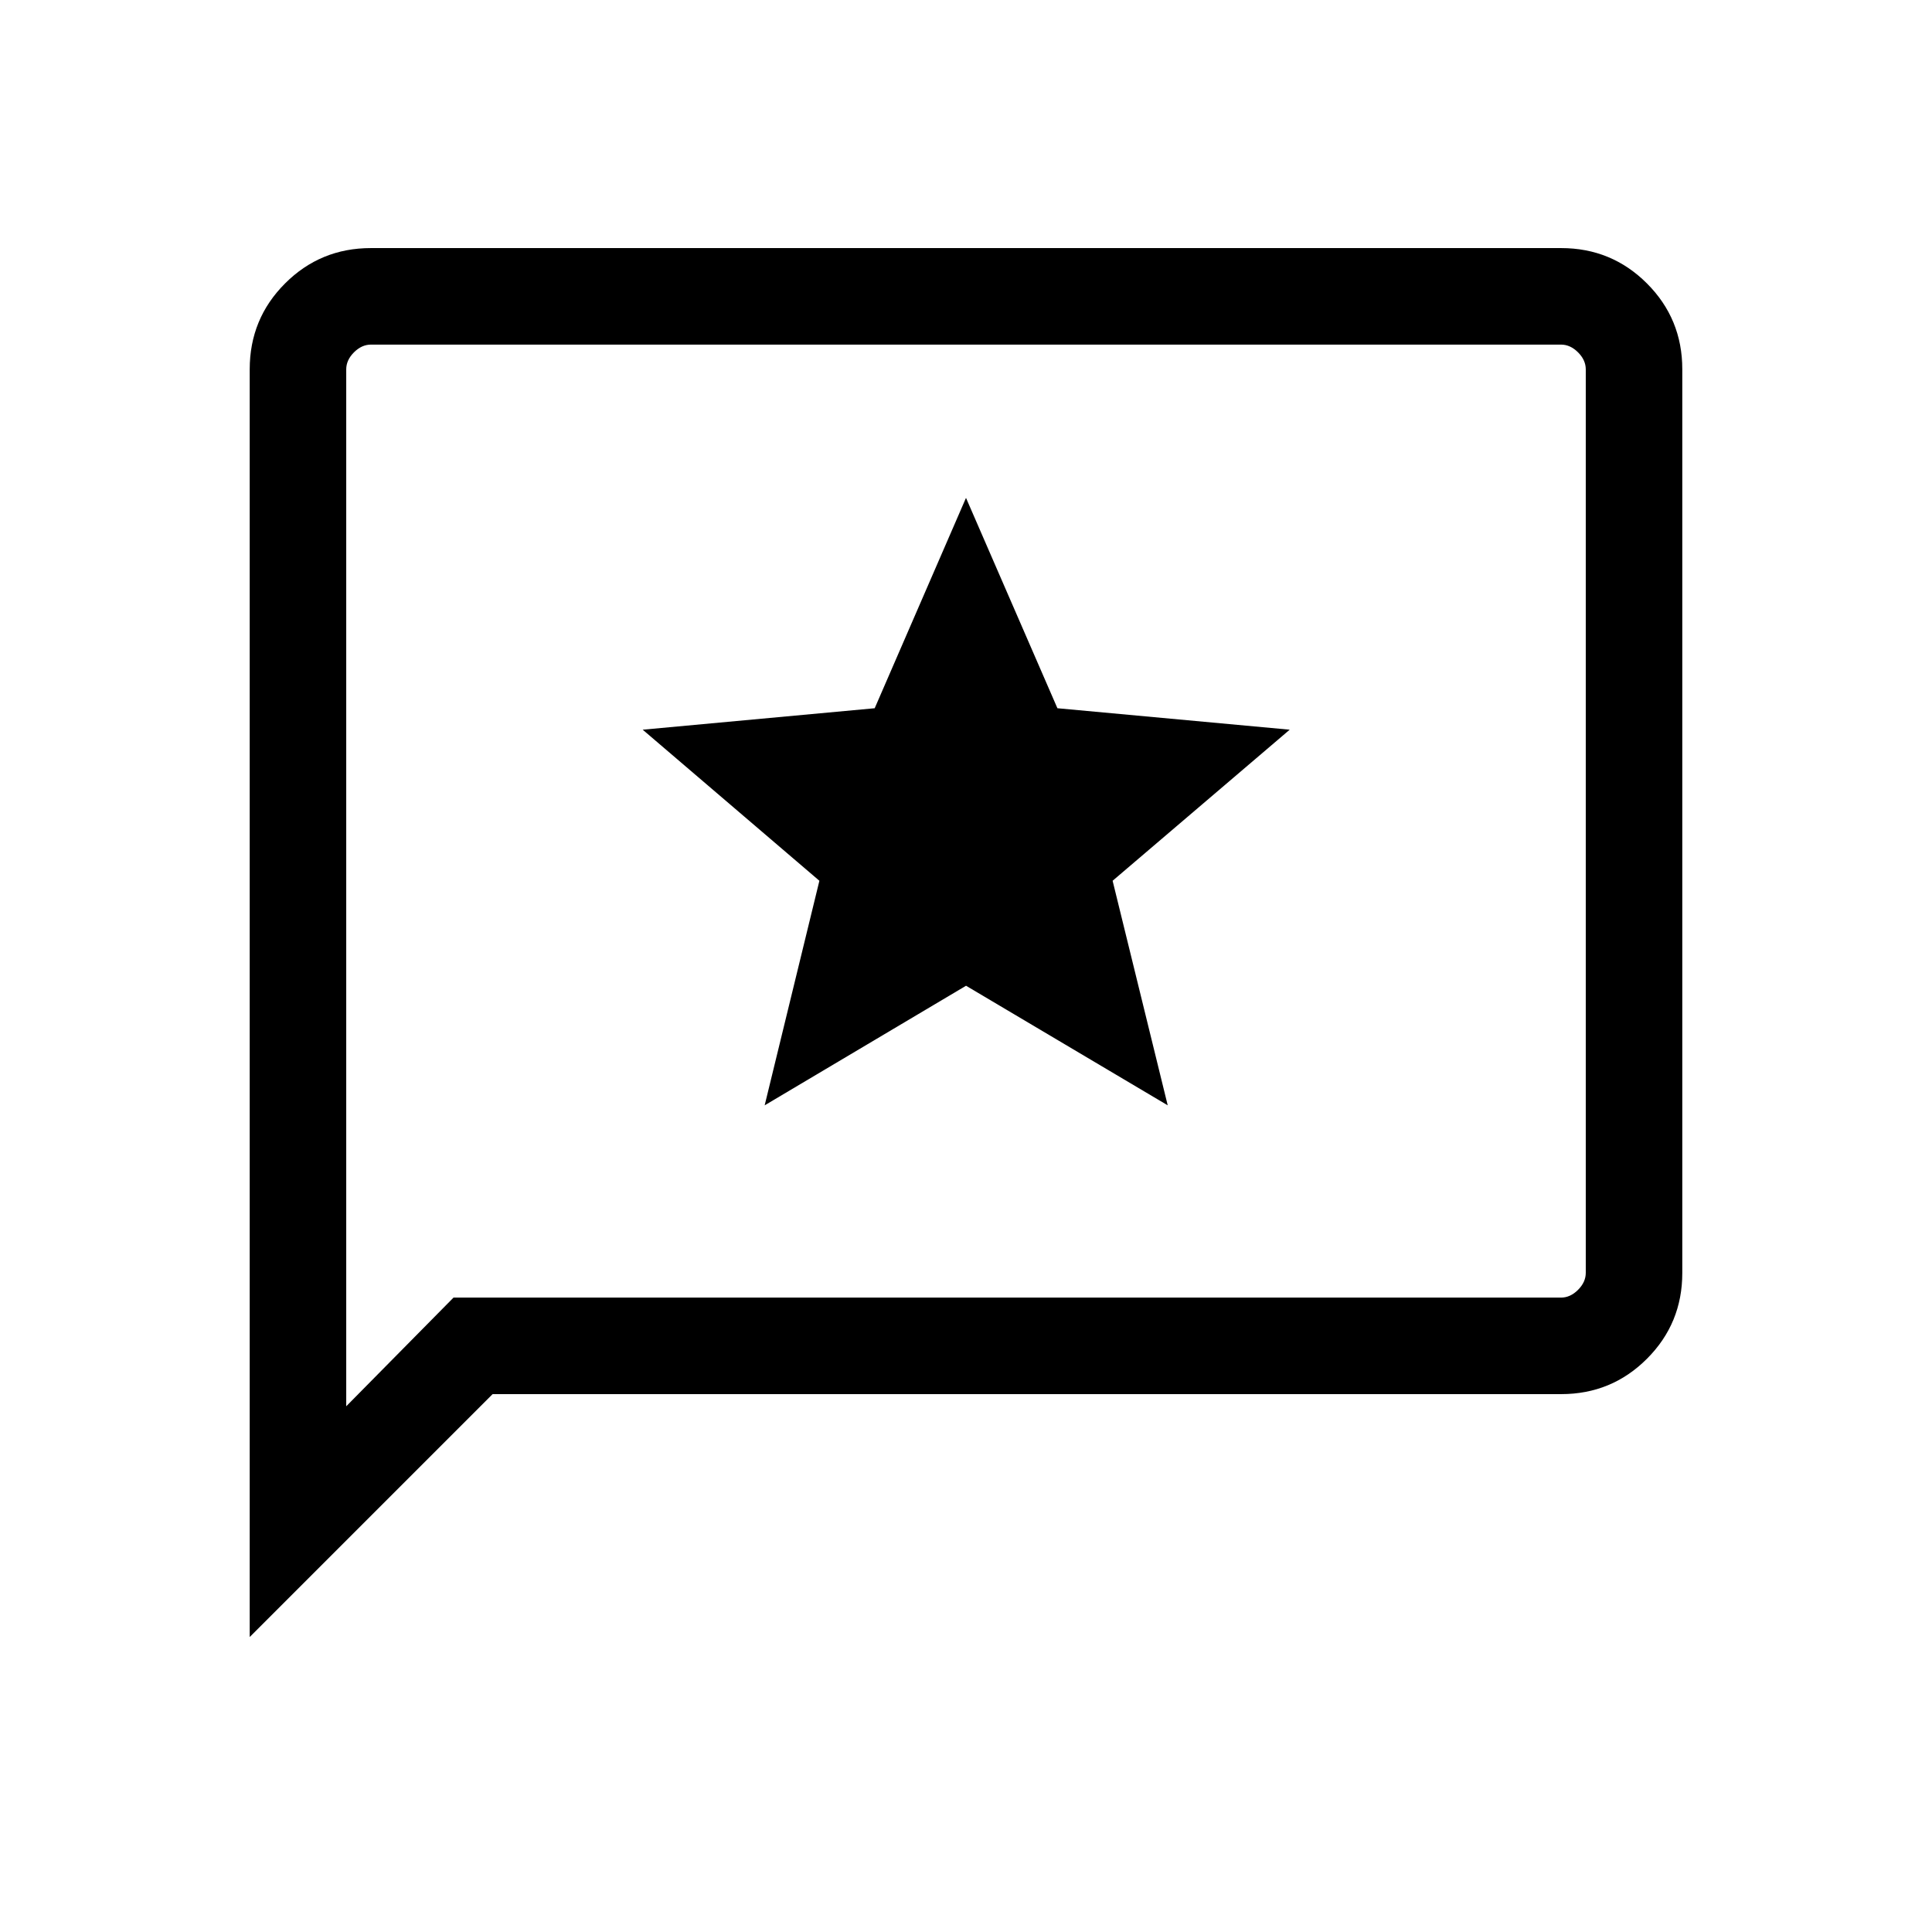 <svg xmlns="http://www.w3.org/2000/svg" height="20" viewBox="0 -960 960 960" width="20"><path d="m379.96-410.77 100.06-59.42 100.21 59.42-27.38-111.58 88-75.07-115.43-10.66L480-712.61l-45.37 104.53-115.28 10.66 87.8 75.07-27.19 111.58ZM124.08-146.58v-629.9q0-25.12 17.56-42.68 17.57-17.57 42.62-17.57h591.48q25.05 0 42.62 17.57 17.56 17.56 17.56 42.62v449.08q0 25.06-17.56 42.62-17.57 17.57-42.62 17.57H244.77L124.08-146.58Zm101.27-168.65h550.3q4.62 0 8.47-3.85 3.84-3.84 3.84-8.46v-448.92q0-4.62-3.84-8.46-3.85-3.85-8.47-3.85h-591.3q-4.62 0-8.47 3.85-3.84 3.84-3.84 8.46v515.23l53.31-54Zm-53.31 0v-473.54 473.54Z"/></svg>